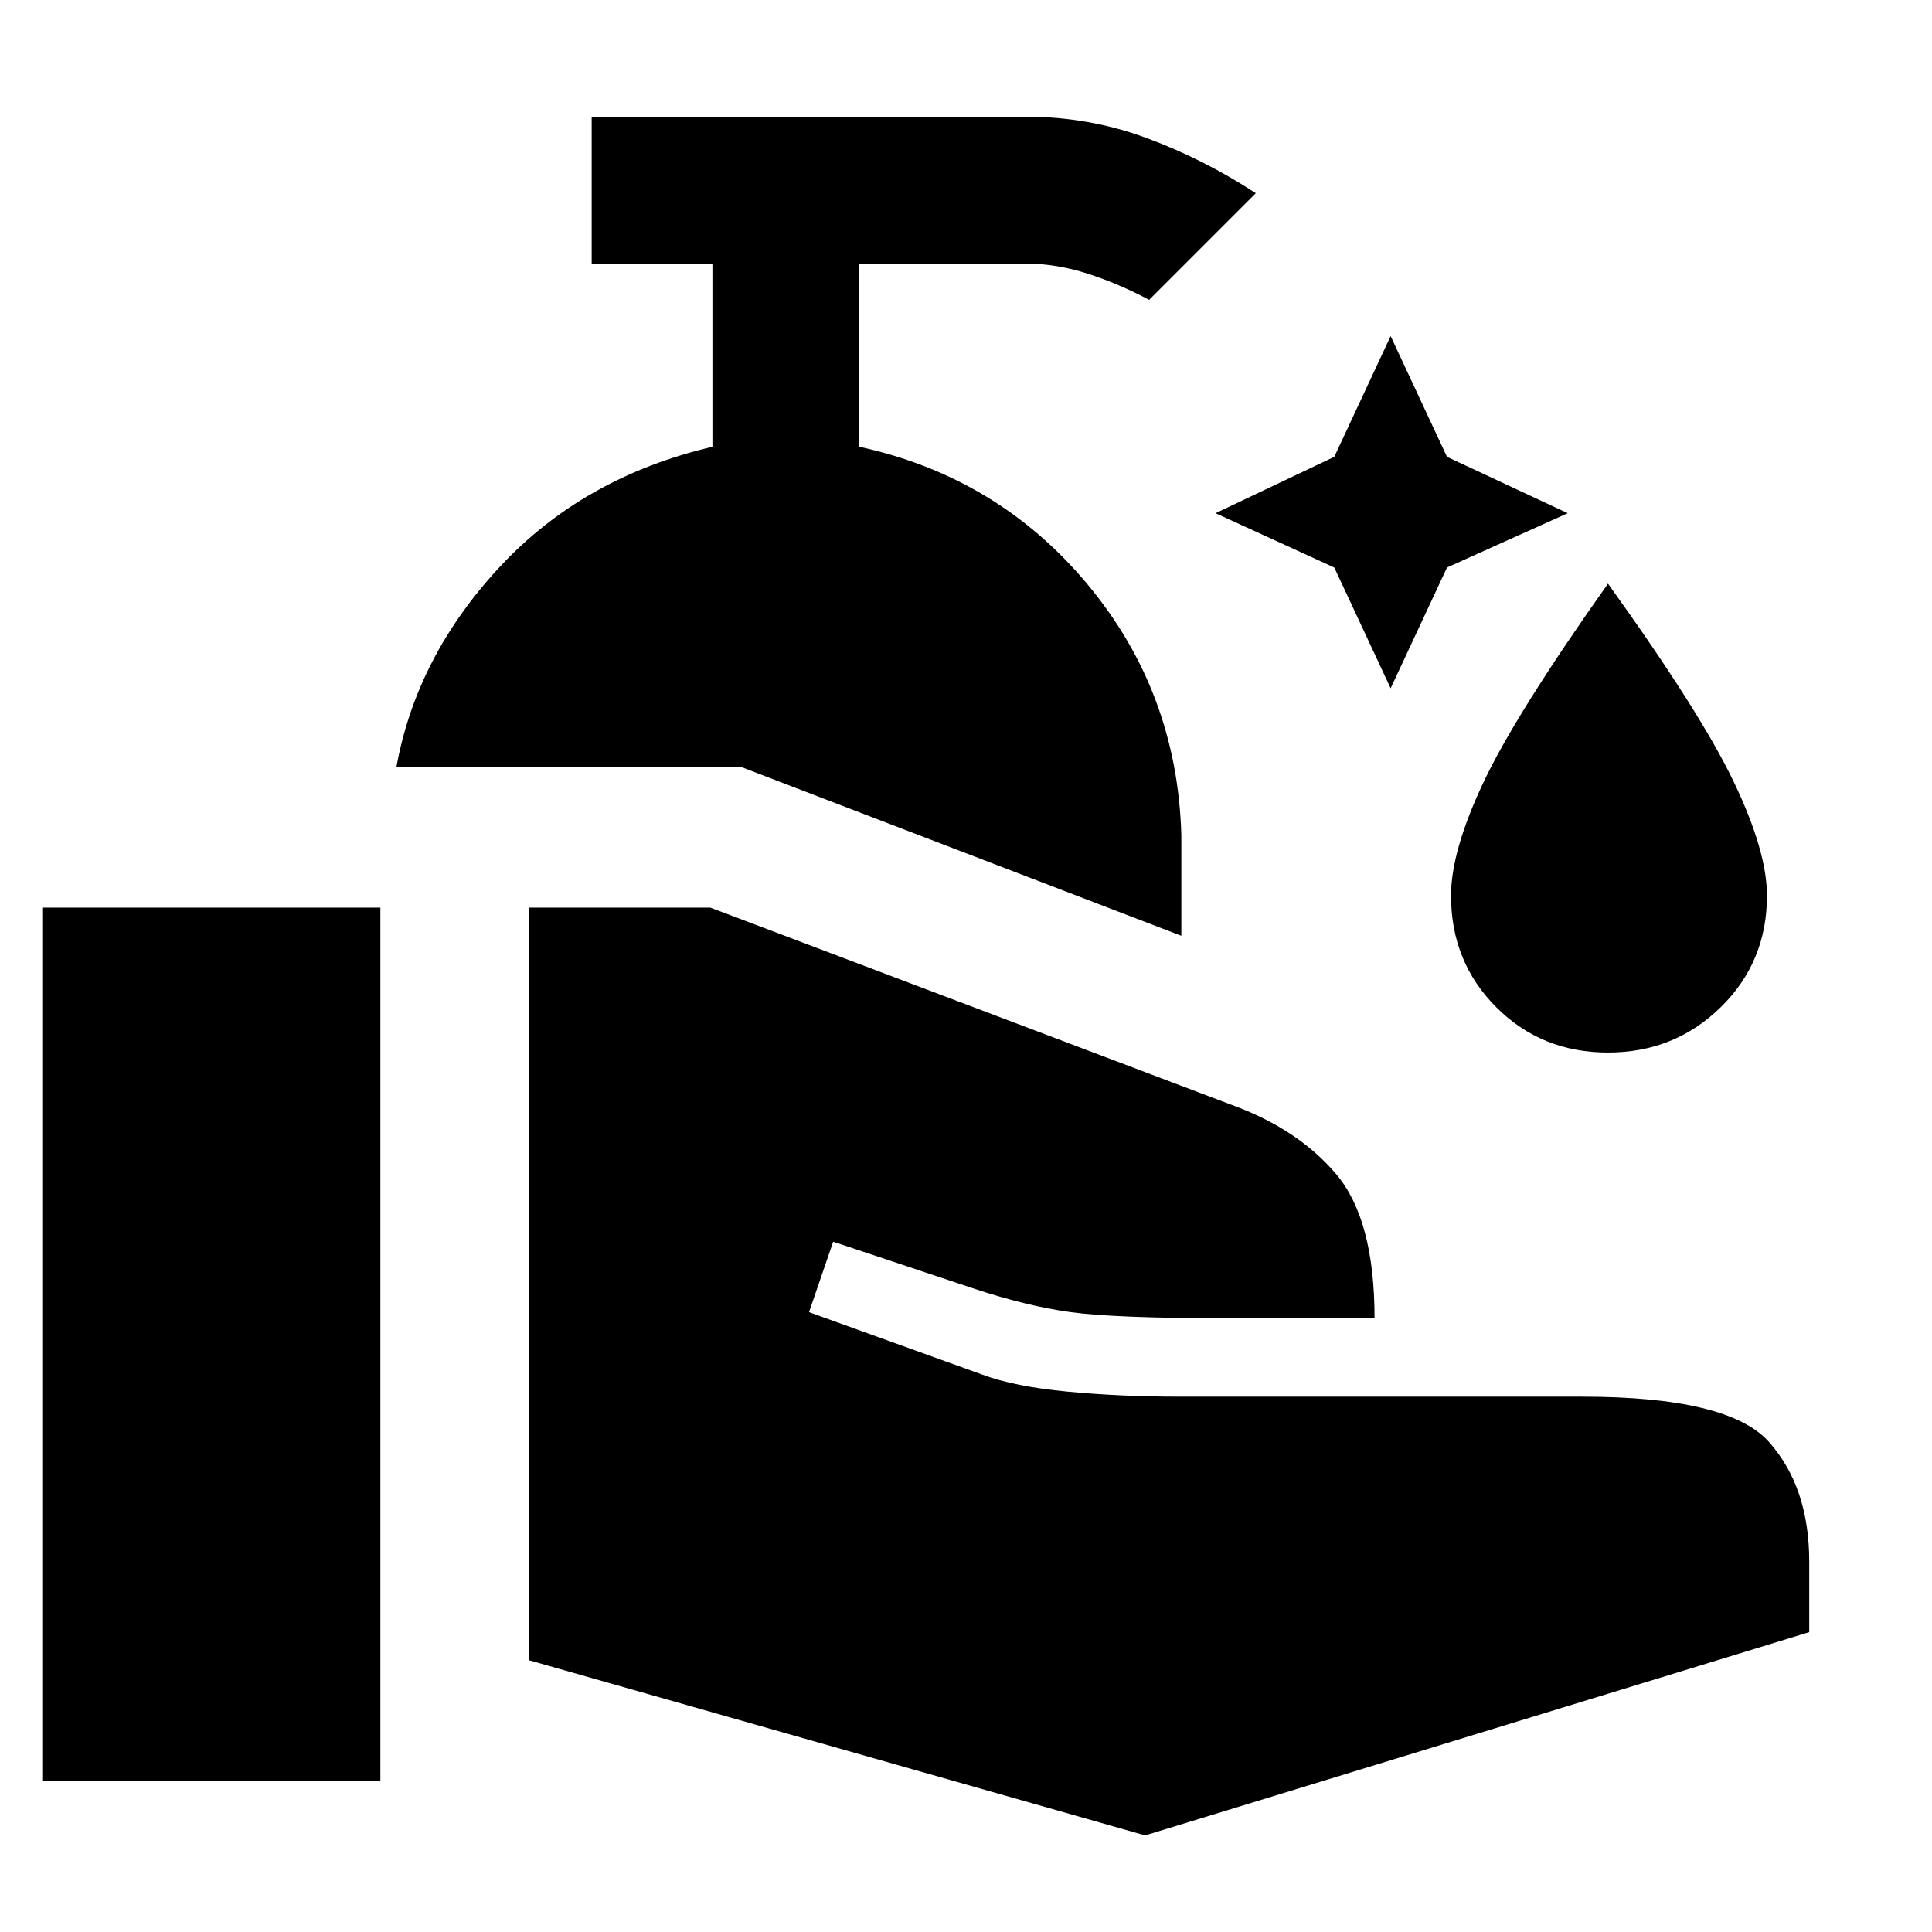 <svg xmlns="http://www.w3.org/2000/svg" height="48" width="48"><path d="M34.55 17.1 33.15 14.1 30.2 12.75 33.15 11.35 34.55 8.35 35.95 11.35 38.95 12.75 35.95 14.1ZM39.95 26.15Q38.3 26.15 37.175 25.025Q36.05 23.9 36.05 22.25Q36.05 21.15 36.85 19.45Q37.65 17.75 39.95 14.5Q42.25 17.7 43.075 19.425Q43.9 21.15 43.9 22.25Q43.9 23.9 42.75 25.025Q41.6 26.15 39.95 26.15ZM29.35 23.25 18.4 19.05H9.85Q10.35 16.3 12.425 14.075Q14.5 11.85 17.7 11.1V6.55H14.7V2.9H25.5Q27.05 2.9 28.475 3.425Q29.9 3.95 31.2 4.8L28.55 7.45Q27.8 7.05 27.025 6.8Q26.25 6.55 25.5 6.55H21.35V11.1Q24.8 11.85 27.025 14.525Q29.25 17.2 29.35 20.75ZM28.45 45.6 13.15 41.25V22.55H17.65L30.6 27.45Q32.25 28.05 33.2 29.175Q34.15 30.3 34.15 32.75H30.4Q27.7 32.75 26.6 32.6Q25.5 32.45 24.15 32L20.7 30.85L20.1 32.6L24.4 34.15Q25.2 34.45 26.525 34.575Q27.85 34.7 29.3 34.7H39.3Q42.95 34.7 43.95 35.825Q44.95 36.95 44.95 38.8V40.55ZM1.05 44.25V22.55H9.45V44.25Z"/></svg>